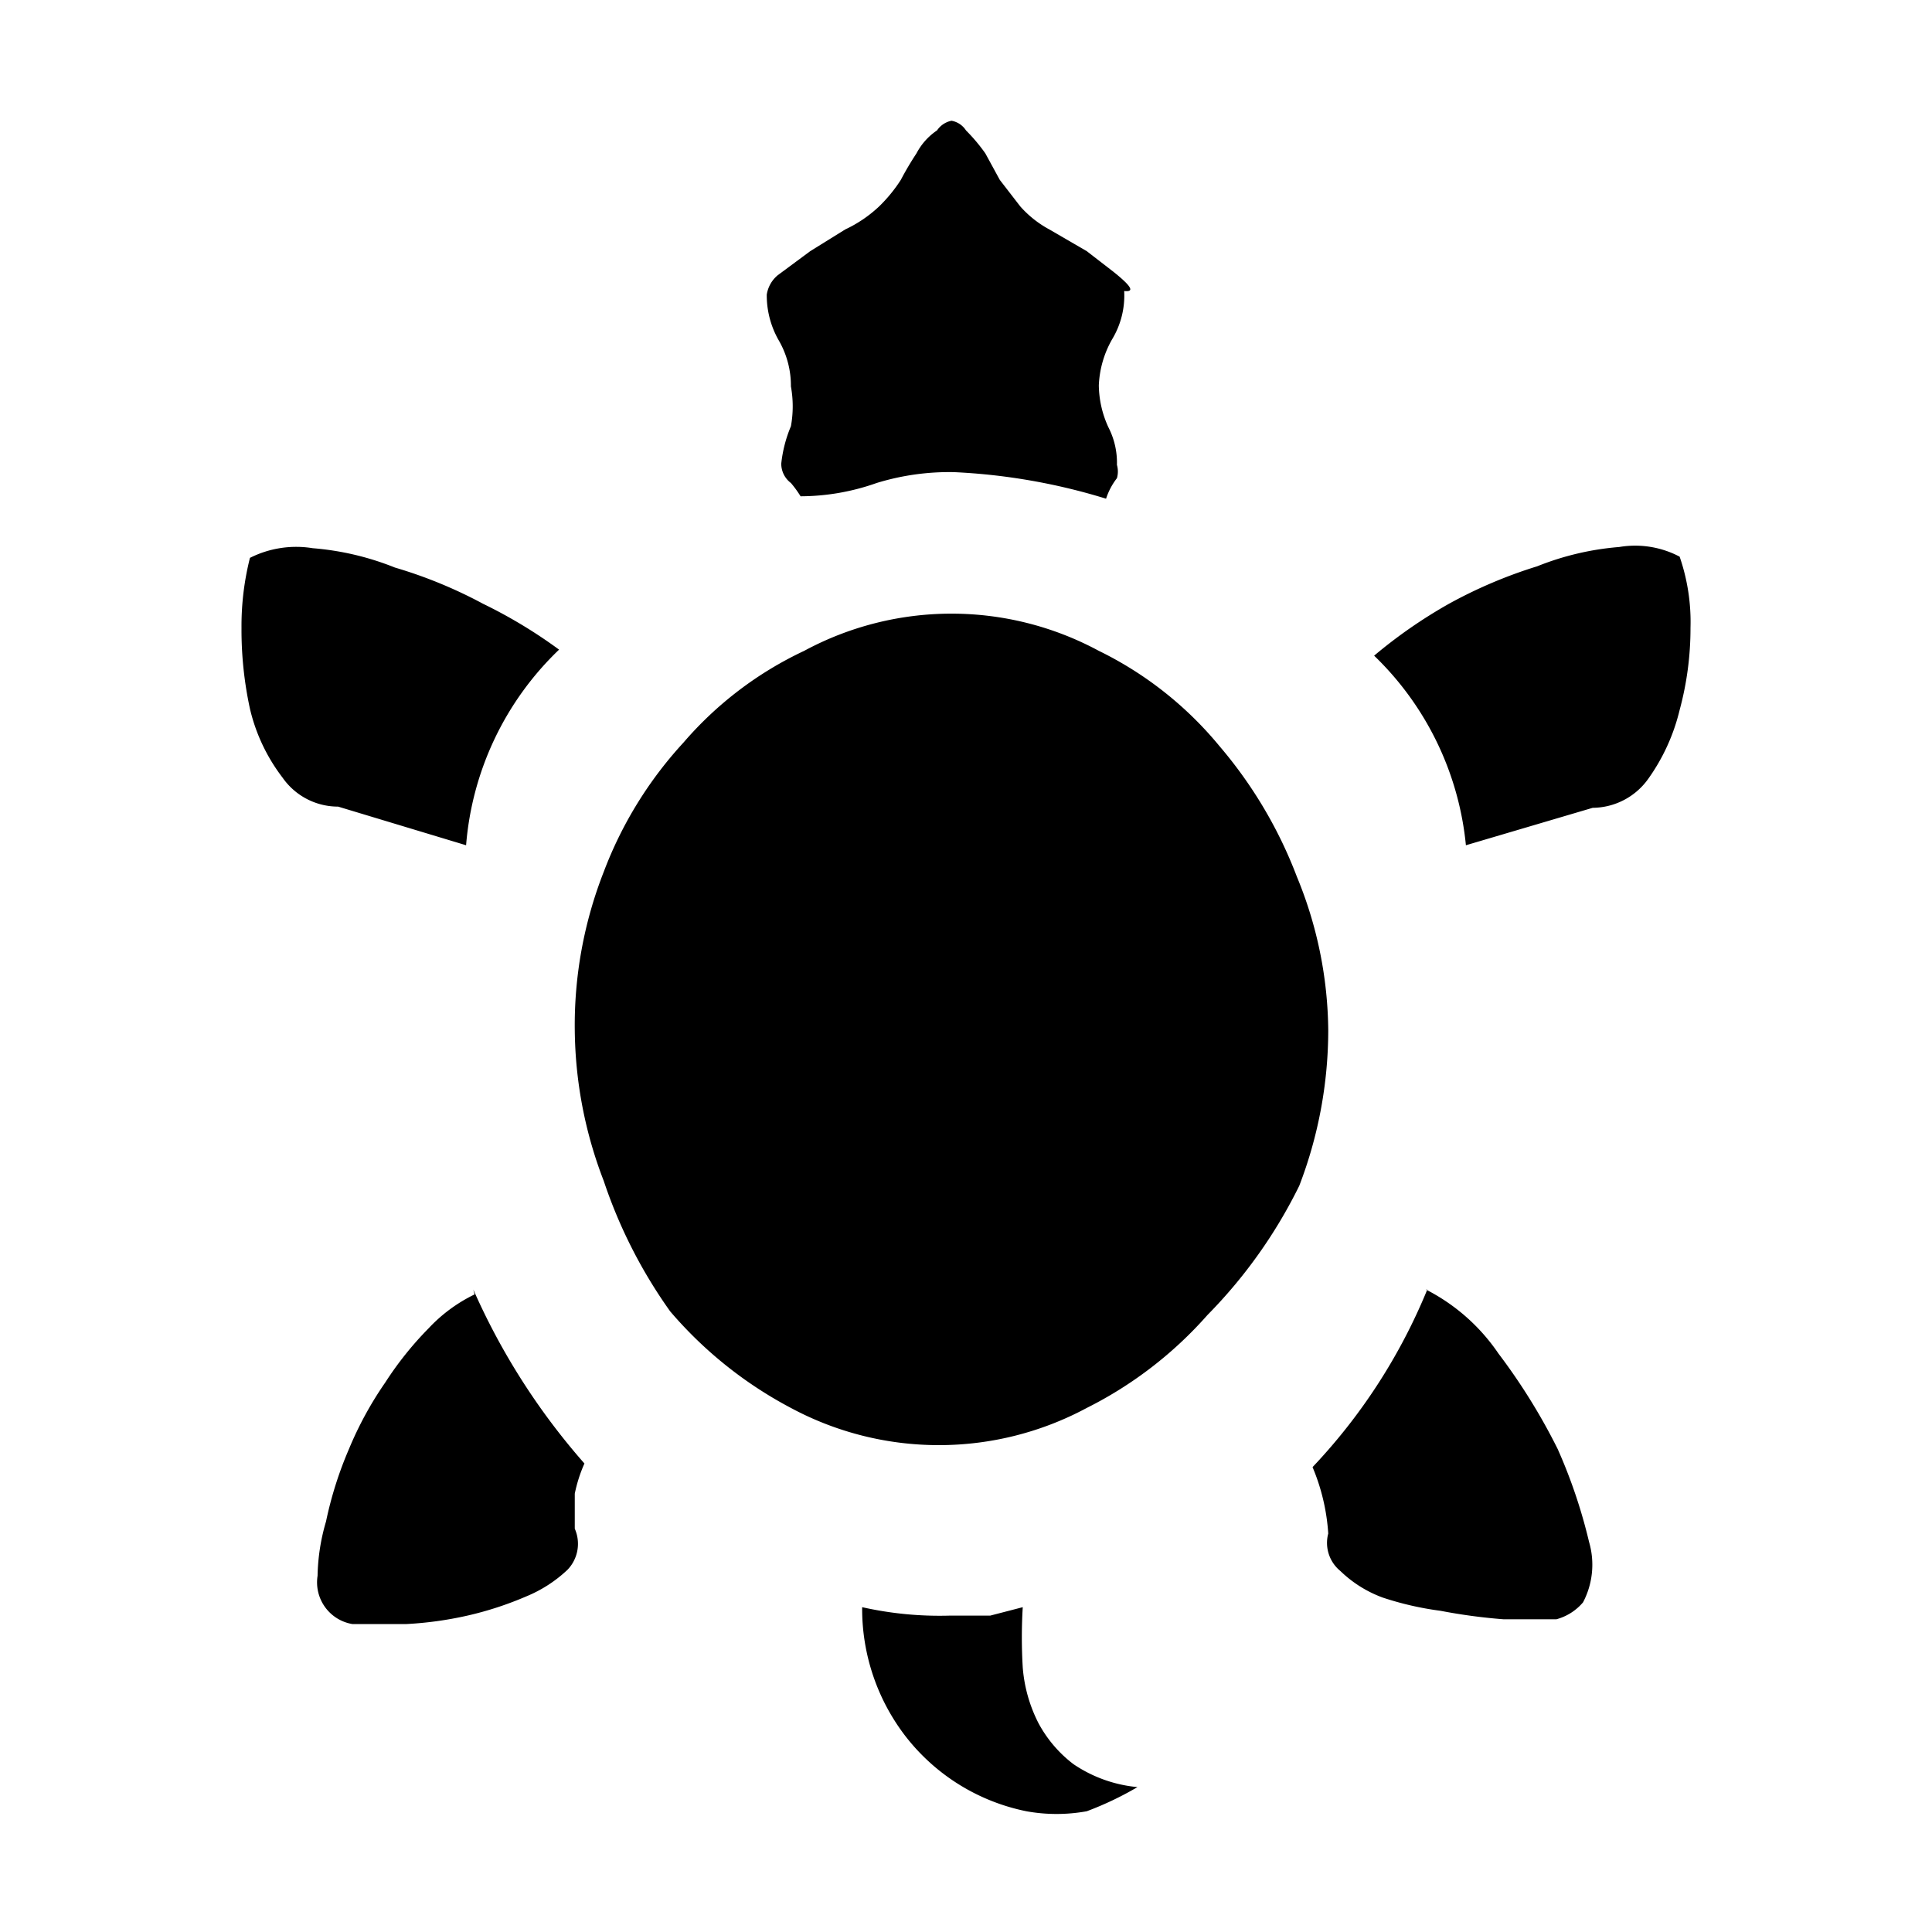 <svg data-name="01_Icon" xmlns="http://www.w3.org/2000/svg" viewBox="0 0 16 16"><g data-name="Layer 2"><path d="M4.76 8.53A3.48 3.48 0 0 1 5 7.22a3.3 3.3 0 0 1 .66-1.07 3 3 0 0 1 1-.76 2.57 2.57 0 0 1 2.44 0 3 3 0 0 1 1 .79 3.67 3.67 0 0 1 .64 1.08A3.4 3.4 0 0 1 11 8.53a3.6 3.6 0 0 1-.24 1.29 4.1 4.1 0 0 1-.76 1.07 3.31 3.31 0 0 1-1 .77 2.59 2.59 0 0 1-2.45 0 3.4 3.4 0 0 1-1-.8A4.09 4.09 0 0 1 5 9.78a3.55 3.55 0 0 1-.24-1.25zm1.71-4.69a1.09 1.09 0 0 1 .08-.31.92.92 0 0 0 0-.33.75.75 0 0 0-.1-.38.75.75 0 0 1-.1-.38.26.26 0 0 1 .09-.16l.27-.2L7 1.9a1.07 1.07 0 0 0 .28-.19 1.24 1.24 0 0 0 .18-.22 2.53 2.53 0 0 1 .13-.22.52.52 0 0 1 .17-.19.19.19 0 0 1 .12-.08.18.18 0 0 1 .12.08 1.46 1.46 0 0 1 .16.19l.12.22.17.22a.88.88 0 0 0 .24.19l.31.18.22.17c.15.12.18.17.09.16a.7.7 0 0 1-.1.4.84.84 0 0 0-.11.38.85.85 0 0 0 .08.35.64.64 0 0 1 .07.31.2.2 0 0 1 0 .11.56.56 0 0 0-.09.17 5.05 5.05 0 0 0-1.26-.22 2.05 2.05 0 0 0-.64.09 1.9 1.9 0 0 1-.63.11.89.89 0 0 0-.08-.11.2.2 0 0 1-.08-.16zm2 9.47a4.17 4.17 0 0 0 0 .5 1.22 1.22 0 0 0 .13.46 1.05 1.05 0 0 0 .29.34 1.13 1.13 0 0 0 .53.19A2.68 2.68 0 0 1 9 15a1.4 1.4 0 0 1-.5 0 1.69 1.69 0 0 1-1-.62 1.73 1.73 0 0 1-.36-1.07 2.93 2.93 0 0 0 .72.07h.34zm3.34-2.63a1.61 1.61 0 0 1 .6.53 5 5 0 0 1 .49.79 4.36 4.36 0 0 1 .26.77.67.67 0 0 1-.05.5.44.44 0 0 1-.22.14h-.44a4.63 4.63 0 0 1-.52-.07 2.57 2.57 0 0 1-.48-.11 1 1 0 0 1-.35-.22.3.3 0 0 1-.1-.31 1.7 1.7 0 0 0-.13-.55 4.76 4.76 0 0 0 .95-1.47zm-7.89 0a5.6 5.6 0 0 0 .92 1.44 1.21 1.21 0 0 0-.08.25v.29a.31.31 0 0 1-.06.34 1.11 1.11 0 0 1-.34.22 2.81 2.81 0 0 1-.49.16 3 3 0 0 1-.51.07h-.44a.35.35 0 0 1-.29-.4 1.69 1.69 0 0 1 .07-.45 3.13 3.13 0 0 1 .19-.6 2.94 2.94 0 0 1 .3-.55 2.79 2.79 0 0 1 .36-.45 1.29 1.29 0 0 1 .38-.28zm-1.12-4a.56.56 0 0 1-.46-.24 1.5 1.5 0 0 1-.27-.57A3.08 3.08 0 0 1 2 5.2a2.3 2.3 0 0 1 .07-.58.85.85 0 0 1 .52-.08 2.32 2.32 0 0 1 .68.16A3.82 3.82 0 0 1 4 5a4.06 4.06 0 0 1 .63.38A2.52 2.52 0 0 0 3.86 7zm9.34.32a2.52 2.52 0 0 0-.76-1.57A4.06 4.06 0 0 1 12 5a3.9 3.9 0 0 1 .73-.31 2.32 2.32 0 0 1 .68-.16.79.79 0 0 1 .5.08 1.66 1.66 0 0 1 .09.59 2.59 2.59 0 0 1-.09.68 1.64 1.64 0 0 1-.26.57.57.57 0 0 1-.46.24z" data-name="Layer 1-2"/></g></svg>